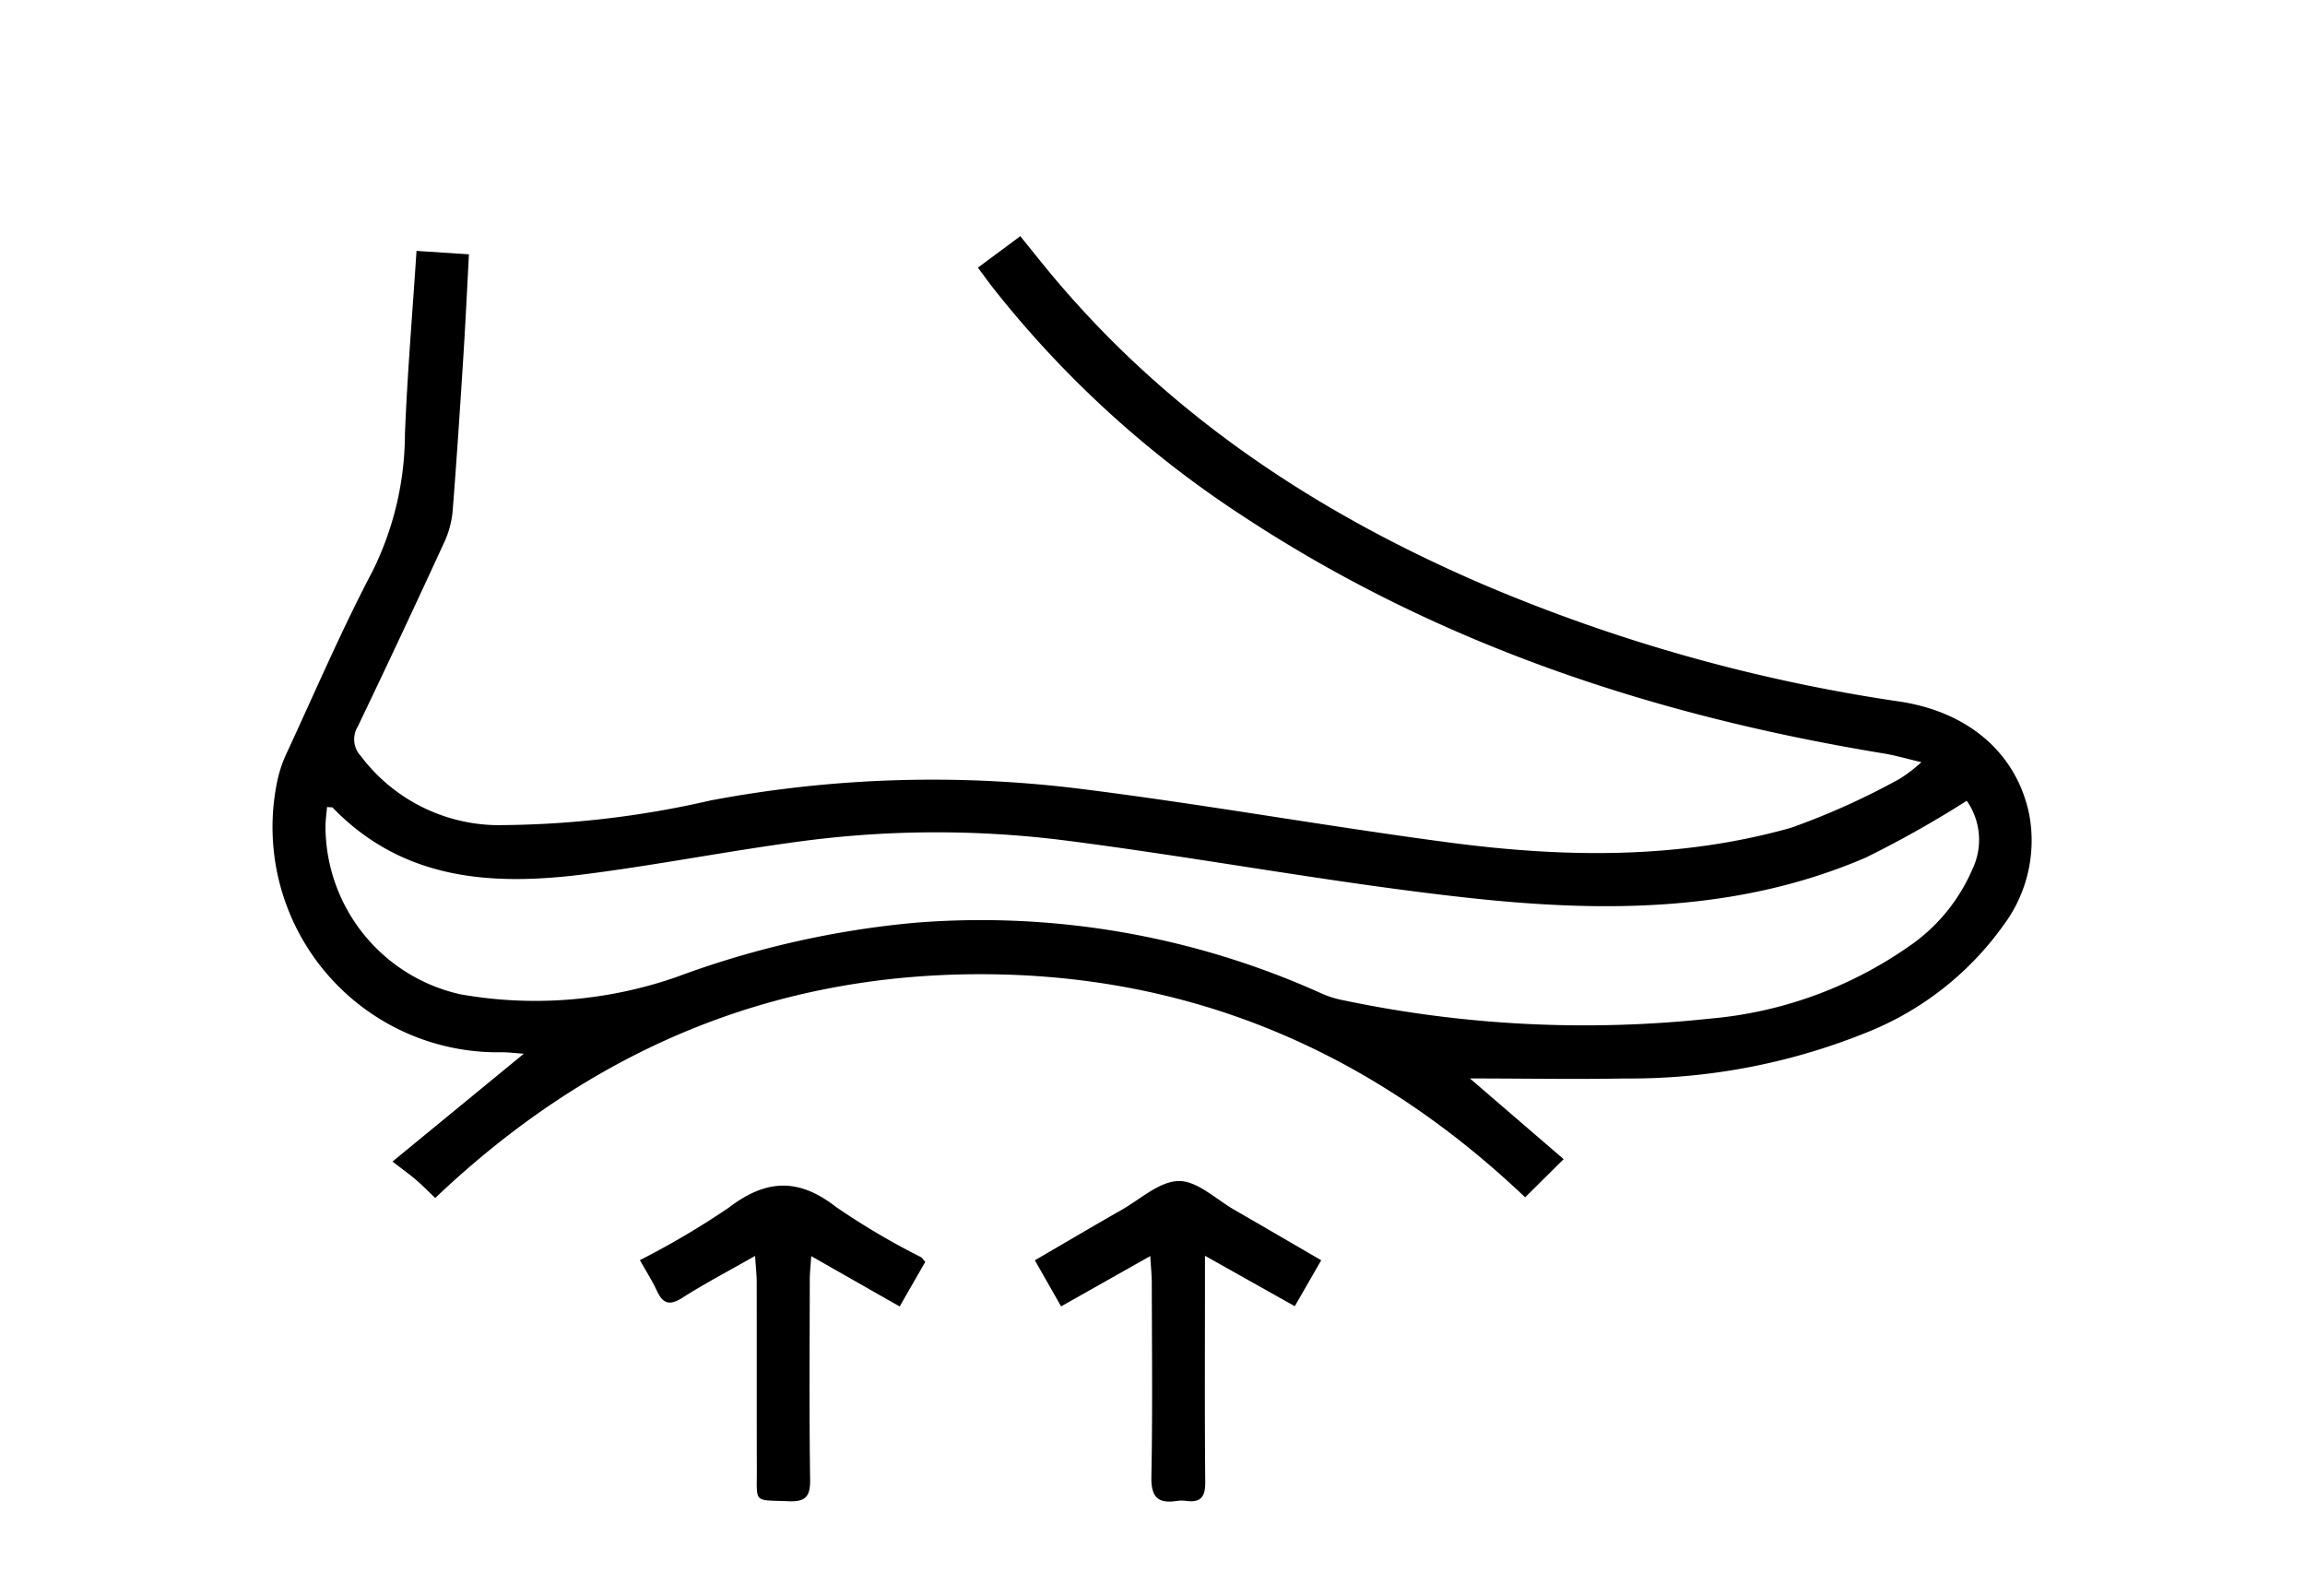 <svg xmlns="http://www.w3.org/2000/svg" viewBox="0 0 130 90"><g transform="translate(14686 -7315)"><rect width="130" height="90" transform="translate(-14686 7315)" fill="none"></rect><g transform="translate(-16136.973 7167.039)"><path d="M1533.876,208.784l5.285,4.552-2.171,2.152c-8.6-8.178-18.785-12.586-30.725-12.583-11.9,0-22.063,4.365-30.745,12.621-.362-.344-.708-.7-1.082-1.022-.357-.308-.744-.581-1.329-1.033l7.407-6.081c-.5-.036-.852-.081-1.209-.084a12.7,12.7,0,0,1-12.715-15.2,7.216,7.216,0,0,1,.587-1.75c1.574-3.4,3.056-6.858,4.8-10.172a17.555,17.555,0,0,0,1.833-7.753c.133-3.381.42-6.757.652-10.32l2.956.193c-.1,1.922-.188,3.729-.3,5.534-.187,2.944-.379,5.888-.609,8.829a5.328,5.328,0,0,1-.435,1.772q-2.415,5.261-4.917,10.483a1.379,1.379,0,0,0,.162,1.676,9.779,9.779,0,0,0,7.614,3.9,54.266,54.266,0,0,0,12.124-1.395,67.457,67.457,0,0,1,21.108-.62c6.894.87,13.742,2.1,20.632,3.006,6.429.846,12.885.936,19.188-.843a41.221,41.221,0,0,0,6.138-2.767,8.687,8.687,0,0,0,1.213-.932c-.908-.214-1.534-.4-2.172-.5-12.893-2.123-25.088-6.134-36.08-13.369a58.751,58.751,0,0,1-14.075-12.841c-.288-.367-.56-.748-.884-1.182l2.39-1.774c.572.706,1.086,1.355,1.614,1.993,6.631,8.019,15.034,13.587,24.506,17.655a95.113,95.113,0,0,0,23.479,6.6c3.9.588,6.61,2.938,7.307,6.386a7.977,7.977,0,0,1-1.446,6.214,17.371,17.371,0,0,1-7.822,6.1,35.567,35.567,0,0,1-13.543,2.557C1539.707,208.838,1536.8,208.784,1533.876,208.784Zm-64.458-15.31c-.034.409-.087.758-.088,1.106a9.722,9.722,0,0,0,7.622,9.461,24.23,24.23,0,0,0,12.18-.979A52.2,52.2,0,0,1,1502.609,200a46.639,46.639,0,0,1,22.9,3.992,5.577,5.577,0,0,0,1.239.385,66.061,66.061,0,0,0,20.644,1.035,23.067,23.067,0,0,0,11.176-4.031,10.089,10.089,0,0,0,3.648-4.4,3.834,3.834,0,0,0-.321-3.858,59.8,59.8,0,0,1-5.684,3.2c-7.192,3.1-14.793,3.106-22.358,2.282-7.591-.827-15.114-2.255-22.691-3.229a57.765,57.765,0,0,0-14.939.023c-4.109.542-8.184,1.349-12.3,1.871-5.209.66-10.226.344-14.2-3.772C1469.708,193.486,1469.656,193.5,1469.418,193.474Z" transform="translate(0)"></path><path d="M1510.16,237.261l-1.444,2.514-4.988-2.84c-.036.578-.081.953-.081,1.33-.005,3.753-.035,7.508.019,11.261.014.958-.241,1.275-1.218,1.235-1.992-.083-1.783.145-1.788-1.753-.009-3.535,0-7.07-.007-10.605,0-.419-.05-.838-.091-1.479-1.495.852-2.837,1.555-4.111,2.366-.714.454-1.091.329-1.428-.4-.258-.556-.592-1.077-.958-1.728a46.162,46.162,0,0,0,5-2.951c2.106-1.614,3.936-1.706,6.069-.043a41.126,41.126,0,0,0,4.792,2.829C1509.983,237.036,1510.021,237.107,1510.16,237.261Z" transform="translate(-7.003 -18.131)"></path><path d="M1533.476,236.826v1.406c0,3.788-.02,7.576.016,11.363.007.808-.238,1.163-1.056,1.06a1.991,1.991,0,0,0-.545,0c-1.078.165-1.458-.226-1.437-1.367.071-3.641.029-7.283.023-10.926,0-.425-.046-.849-.086-1.519l-5.03,2.838-1.479-2.6c1.679-.977,3.269-1.918,4.875-2.832,1.07-.609,2.158-1.626,3.246-1.638,1.039-.011,2.1,1.032,3.136,1.629,1.6.921,3.2,1.857,4.893,2.84l-1.491,2.592Z" transform="translate(-14.544 -18.042)"></path></g></g></svg>